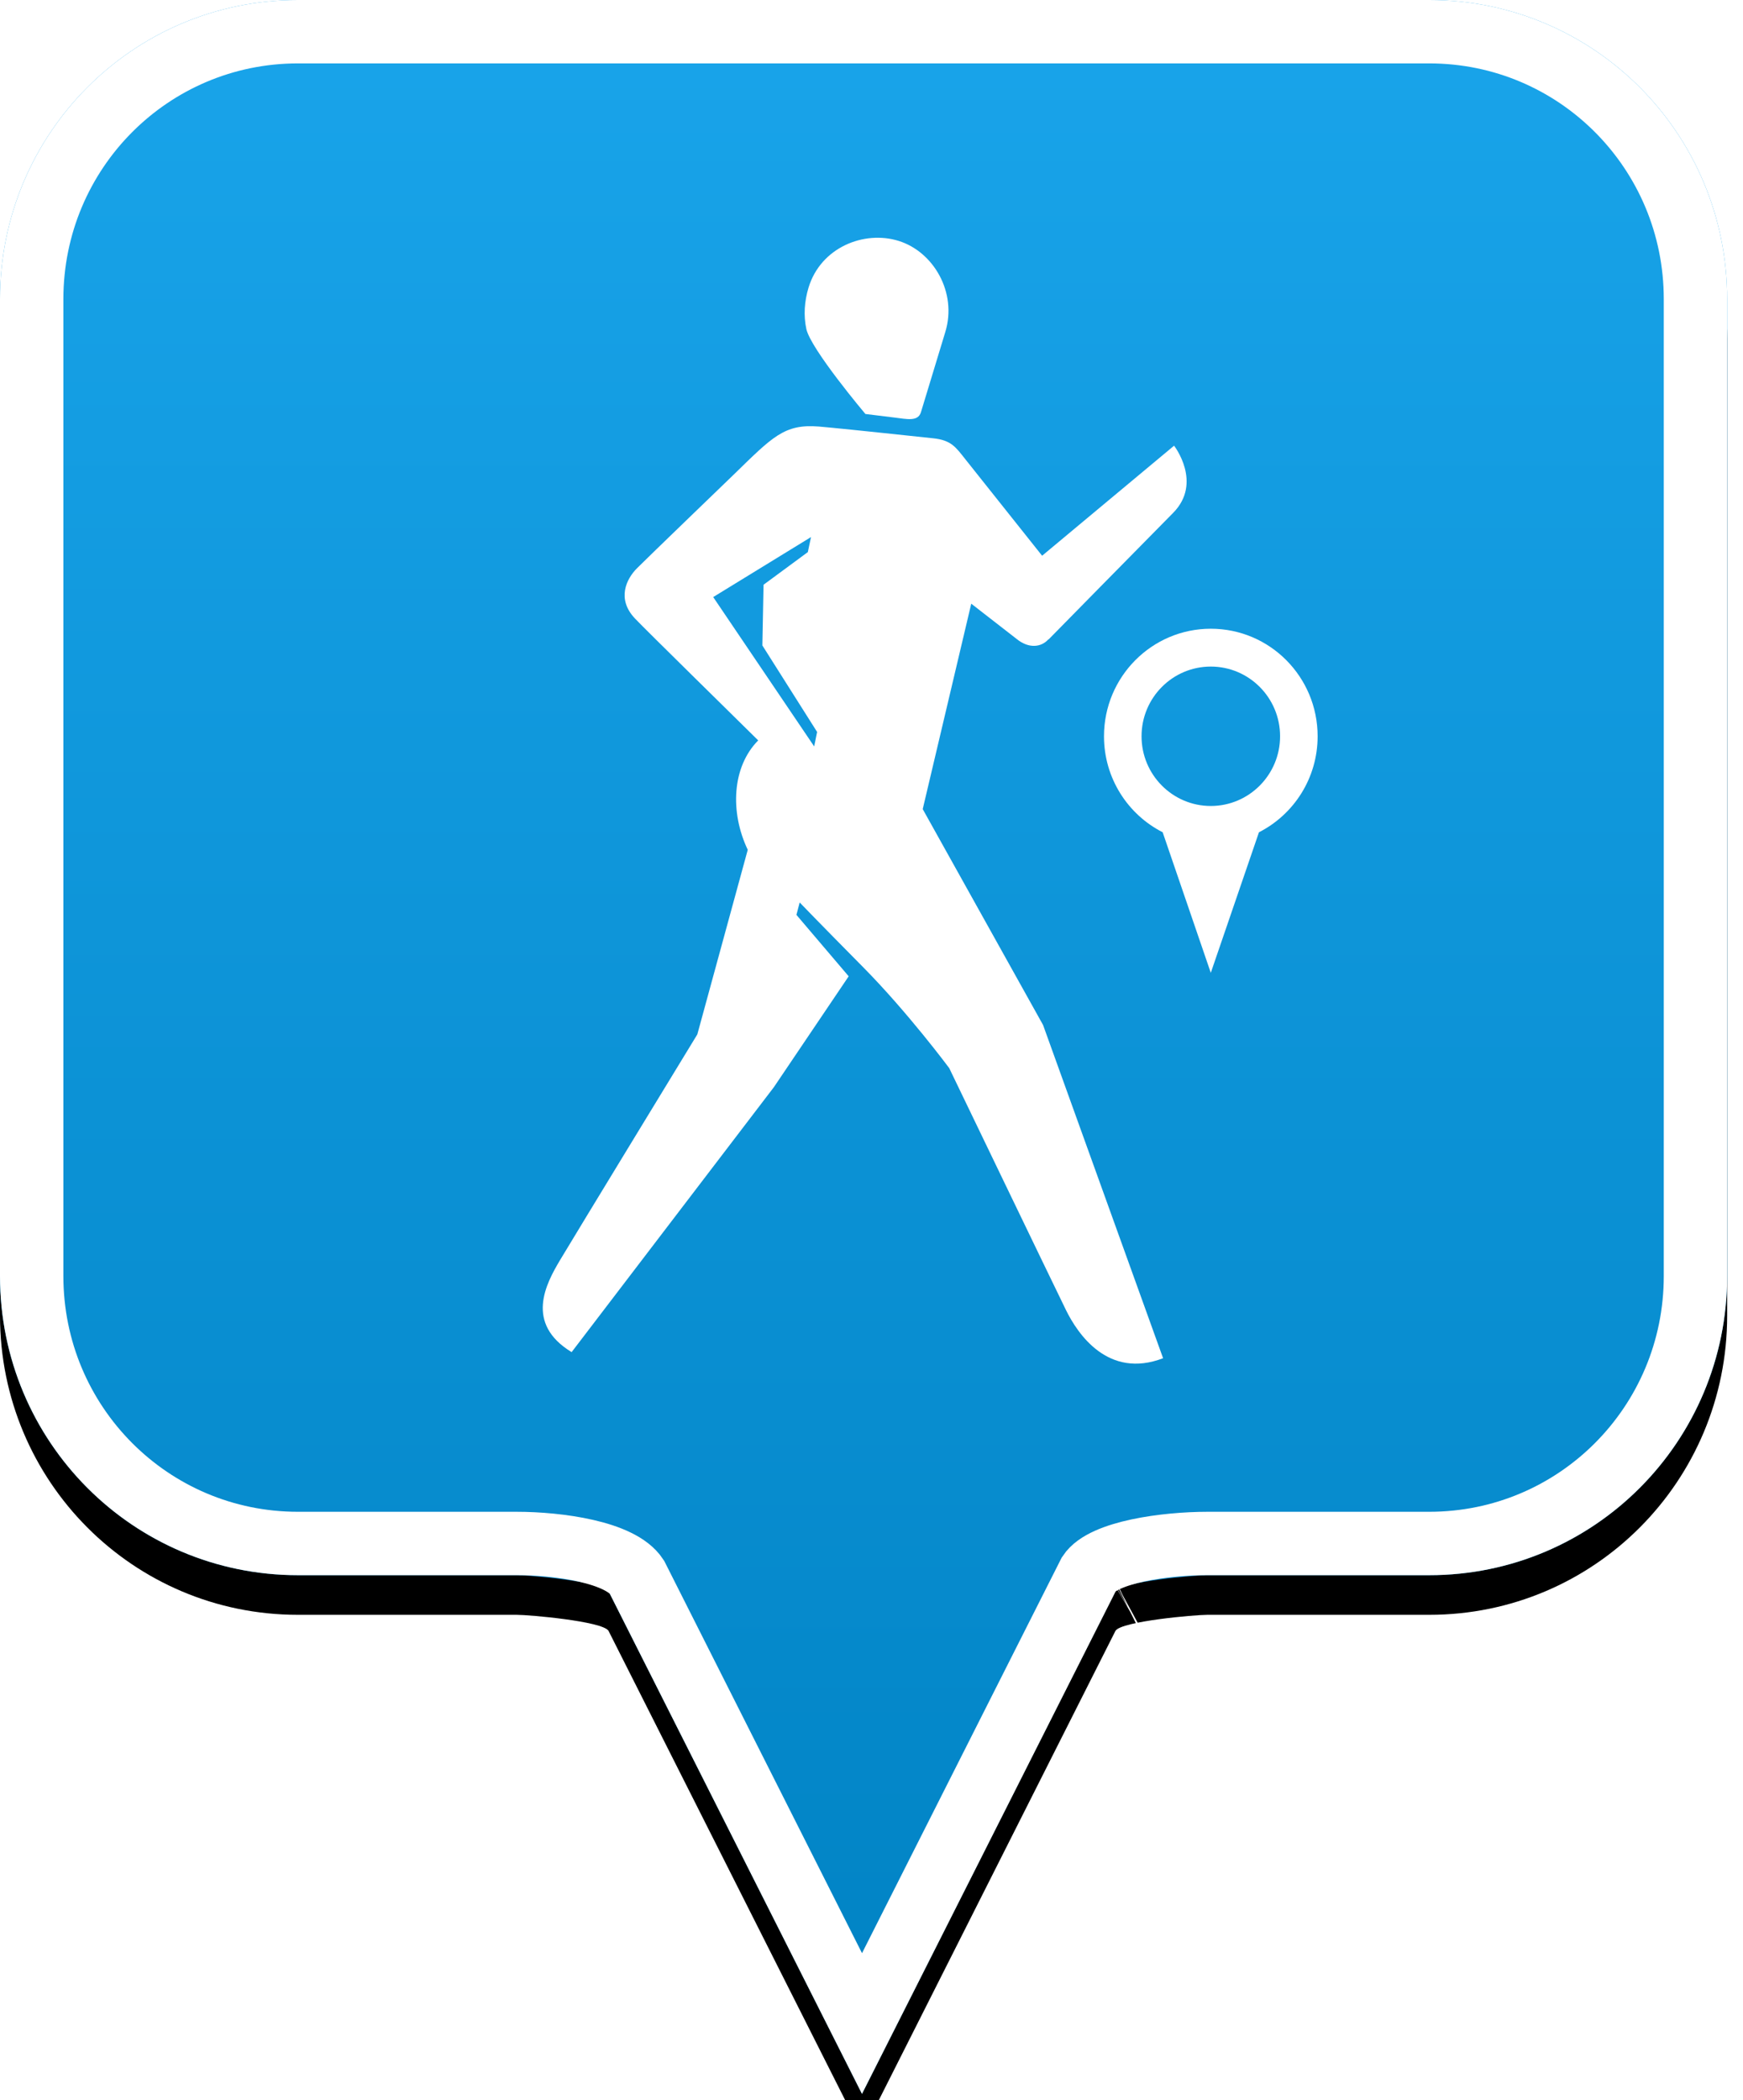 <?xml version="1.0" encoding="UTF-8"?>
<svg width="44px" height="53px" viewBox="0 0 44 53" version="1.1" xmlns="http://www.w3.org/2000/svg" xmlns:xlink="http://www.w3.org/1999/xlink">
    <!-- Generator: Sketch 49.2 (51160) - http://www.bohemiancoding.com/sketch -->
    <title>location-pin-unselected</title>
    <desc>Created with Sketch.</desc>
    <defs>
        <linearGradient x1="50%" y1="0%" x2="50%" y2="100%" id="linearGradient-1">
            <stop stop-color="#19A4EA" offset="0%"></stop>
            <stop stop-color="#0082C3" offset="100%"></stop>
        </linearGradient>
        <path d="M7.52,2.74985211e-16 C3.36,2.74985211e-16 0,3.373 0,7.548 L0,32.202 C0,36.377 3.36,39.75 7.52,39.75 L13.04,39.75 C13.36,39.75 15.2,39.911 15.36,40.152 L21.76,52.839 L28.16,40.152 C28.32,39.911 30.16,39.75 30.48,39.75 L36.08,39.75 C40.24,39.75 43.6,36.377 43.6,32.202 L43.6,7.548 C43.6,3.373 40.24,0 36.08,0 C31.553,4.35829201e-17 28.159,7.62701102e-17 25.895,9.80615702e-17 C21.812,1.37377935e-16 15.687,1.96352482e-16 7.52,2.74985211e-16 Z" id="path-2"></path>
        <filter x="-18.3%" y="-13.2%" width="136.7%" height="130.3%" filterUnits="objectBoundingBox" id="filter-3">
            <feOffset dx="0" dy="1" in="SourceAlpha" result="shadowOffsetOuter1"></feOffset>
            <feGaussianBlur stdDeviation="2.5" in="shadowOffsetOuter1" result="shadowBlurOuter1"></feGaussianBlur>
            <feComposite in="shadowBlurOuter1" in2="SourceAlpha" operator="out" result="shadowBlurOuter1"></feComposite>
            <feColorMatrix values="0 0 0 0 0   0 0 0 0 0   0 0 0 0 0  0 0 0 0.272 0" type="matrix" in="shadowBlurOuter1"></feColorMatrix>
        </filter>
    </defs>
    <g id="location-pin-unselected" stroke="none" stroke-width="1" fill="none" fill-rule="evenodd">
        <g id="location-pin">
            <g id="Path">
                <use fill="black" fill-opacity="1" filter="url(#filter-3)" xlink:href="#path-2"></use>
                <use fill="url(#linearGradient-1)" fill-rule="evenodd" xlink:href="#path-2"></use>
                <path stroke="#FFFFFF" stroke-width="1.6" d="M21.76,51.064 L27.494,39.709 C27.856,39.163 29.433,38.95 30.48,38.95 L36.08,38.95 C39.797,38.95 42.8,35.936 42.8,32.202 L42.8,7.548 C42.8,3.814 39.797,0.8 36.08,0.8 C29.856,0.8 29.856,0.8 25.895,0.8 C18.749,0.8 18.749,0.8 7.52,0.8 C3.803,0.8 0.8,3.814 0.8,7.548 L0.8,32.202 C0.8,35.936 3.803,38.95 7.52,38.95 L13.04,38.95 C14.087,38.95 15.664,39.163 16.074,39.791 L21.76,51.064 Z M28.605,40.802 C28.603,40.803 28.601,40.803 28.599,40.804 C28.603,40.802 28.608,40.8 28.612,40.798 Z"></path>
            </g>
        </g>
        <g id="orienteering" transform="translate(5, 6)" fill="#FFFFFF">
            <path d="M15.824,4.804 C15.794,4.796 15.767,4.789 15.742,4.782 C15.7,4.77 15.677,4.763 15.677,4.763 C15.677,4.763 15.745,4.782 15.824,4.804 Z M15.355,2.301 C15.282,1.963 15.305,1.608 15.411,1.257 C15.719,0.246 16.806,-0.193 17.685,0.079 C18.562,0.351 19.167,1.377 18.864,2.375 C18.767,2.695 18.425,3.822 18.249,4.399 C18.175,4.646 17.898,4.576 17.563,4.535 C17.185,4.489 16.846,4.447 16.846,4.447 C16.846,4.447 15.464,2.809 15.355,2.301 Z M15.553,12.836 L13.004,9.067 L15.473,7.553 L15.393,7.932 L14.275,8.756 L14.245,10.288 L15.627,12.471 L15.553,12.836 Z M20.665,10.125 C20.973,10.375 21.285,10.333 21.462,10.137 L21.47,10.137 C21.47,10.137 23.86,7.705 24.613,6.944 C25.367,6.183 24.638,5.247 24.638,5.247 L21.307,8.024 C21.307,8.024 19.554,5.821 19.372,5.593 C19.128,5.286 19.017,5.108 18.555,5.06 C18.255,5.029 16.484,4.838 15.824,4.777 C16.013,4.795 16.266,4.82 15.813,4.777 C15.785,4.774 15.762,4.772 15.742,4.77 C15.718,4.767 15.696,4.765 15.676,4.764 C14.796,4.693 14.505,5.02 13.504,5.994 C13.504,5.994 11.334,8.084 11.076,8.344 C10.818,8.605 10.557,9.111 11.031,9.61 C11.325,9.919 13.561,12.111 14.14,12.684 C13.479,13.351 13.423,14.492 13.876,15.445 L12.603,20.103 C12.603,20.103 9.481,25.222 9.134,25.805 C8.787,26.389 8.239,27.396 9.43,28.121 L14.536,21.434 L16.424,18.637 L15.105,17.087 L15.187,16.774 C15.187,16.774 15.639,17.245 16.776,18.394 C17.914,19.542 18.962,20.954 18.962,20.954 C18.962,20.954 21.617,26.464 21.911,27.063 C22.206,27.662 22.974,28.806 24.361,28.275 L21.331,19.866 L18.293,14.418 L19.518,9.234 L20.665,10.125 Z" id="Fill-1"></path>
            <g id="noun_1446069_cc" stroke-width="1" transform="translate(22.841, 9.85)">
                <path d="M1.509,5.152 C0.63,4.705 0.028,3.788 0.028,2.73 C0.028,1.231 1.235,0.016 2.725,0.016 C4.214,0.016 5.421,1.231 5.421,2.73 C5.421,3.788 4.819,4.705 3.94,5.152 L2.724,8.699 L1.509,5.152 Z M2.724,4.489 C3.69,4.489 4.473,3.701 4.473,2.73 C4.473,1.758 3.69,0.971 2.724,0.971 C1.759,0.971 0.976,1.758 0.976,2.73 C0.976,3.701 1.759,4.489 2.724,4.489 Z" id="Shape"></path>
            </g>
        </g>
    </g>
</svg>